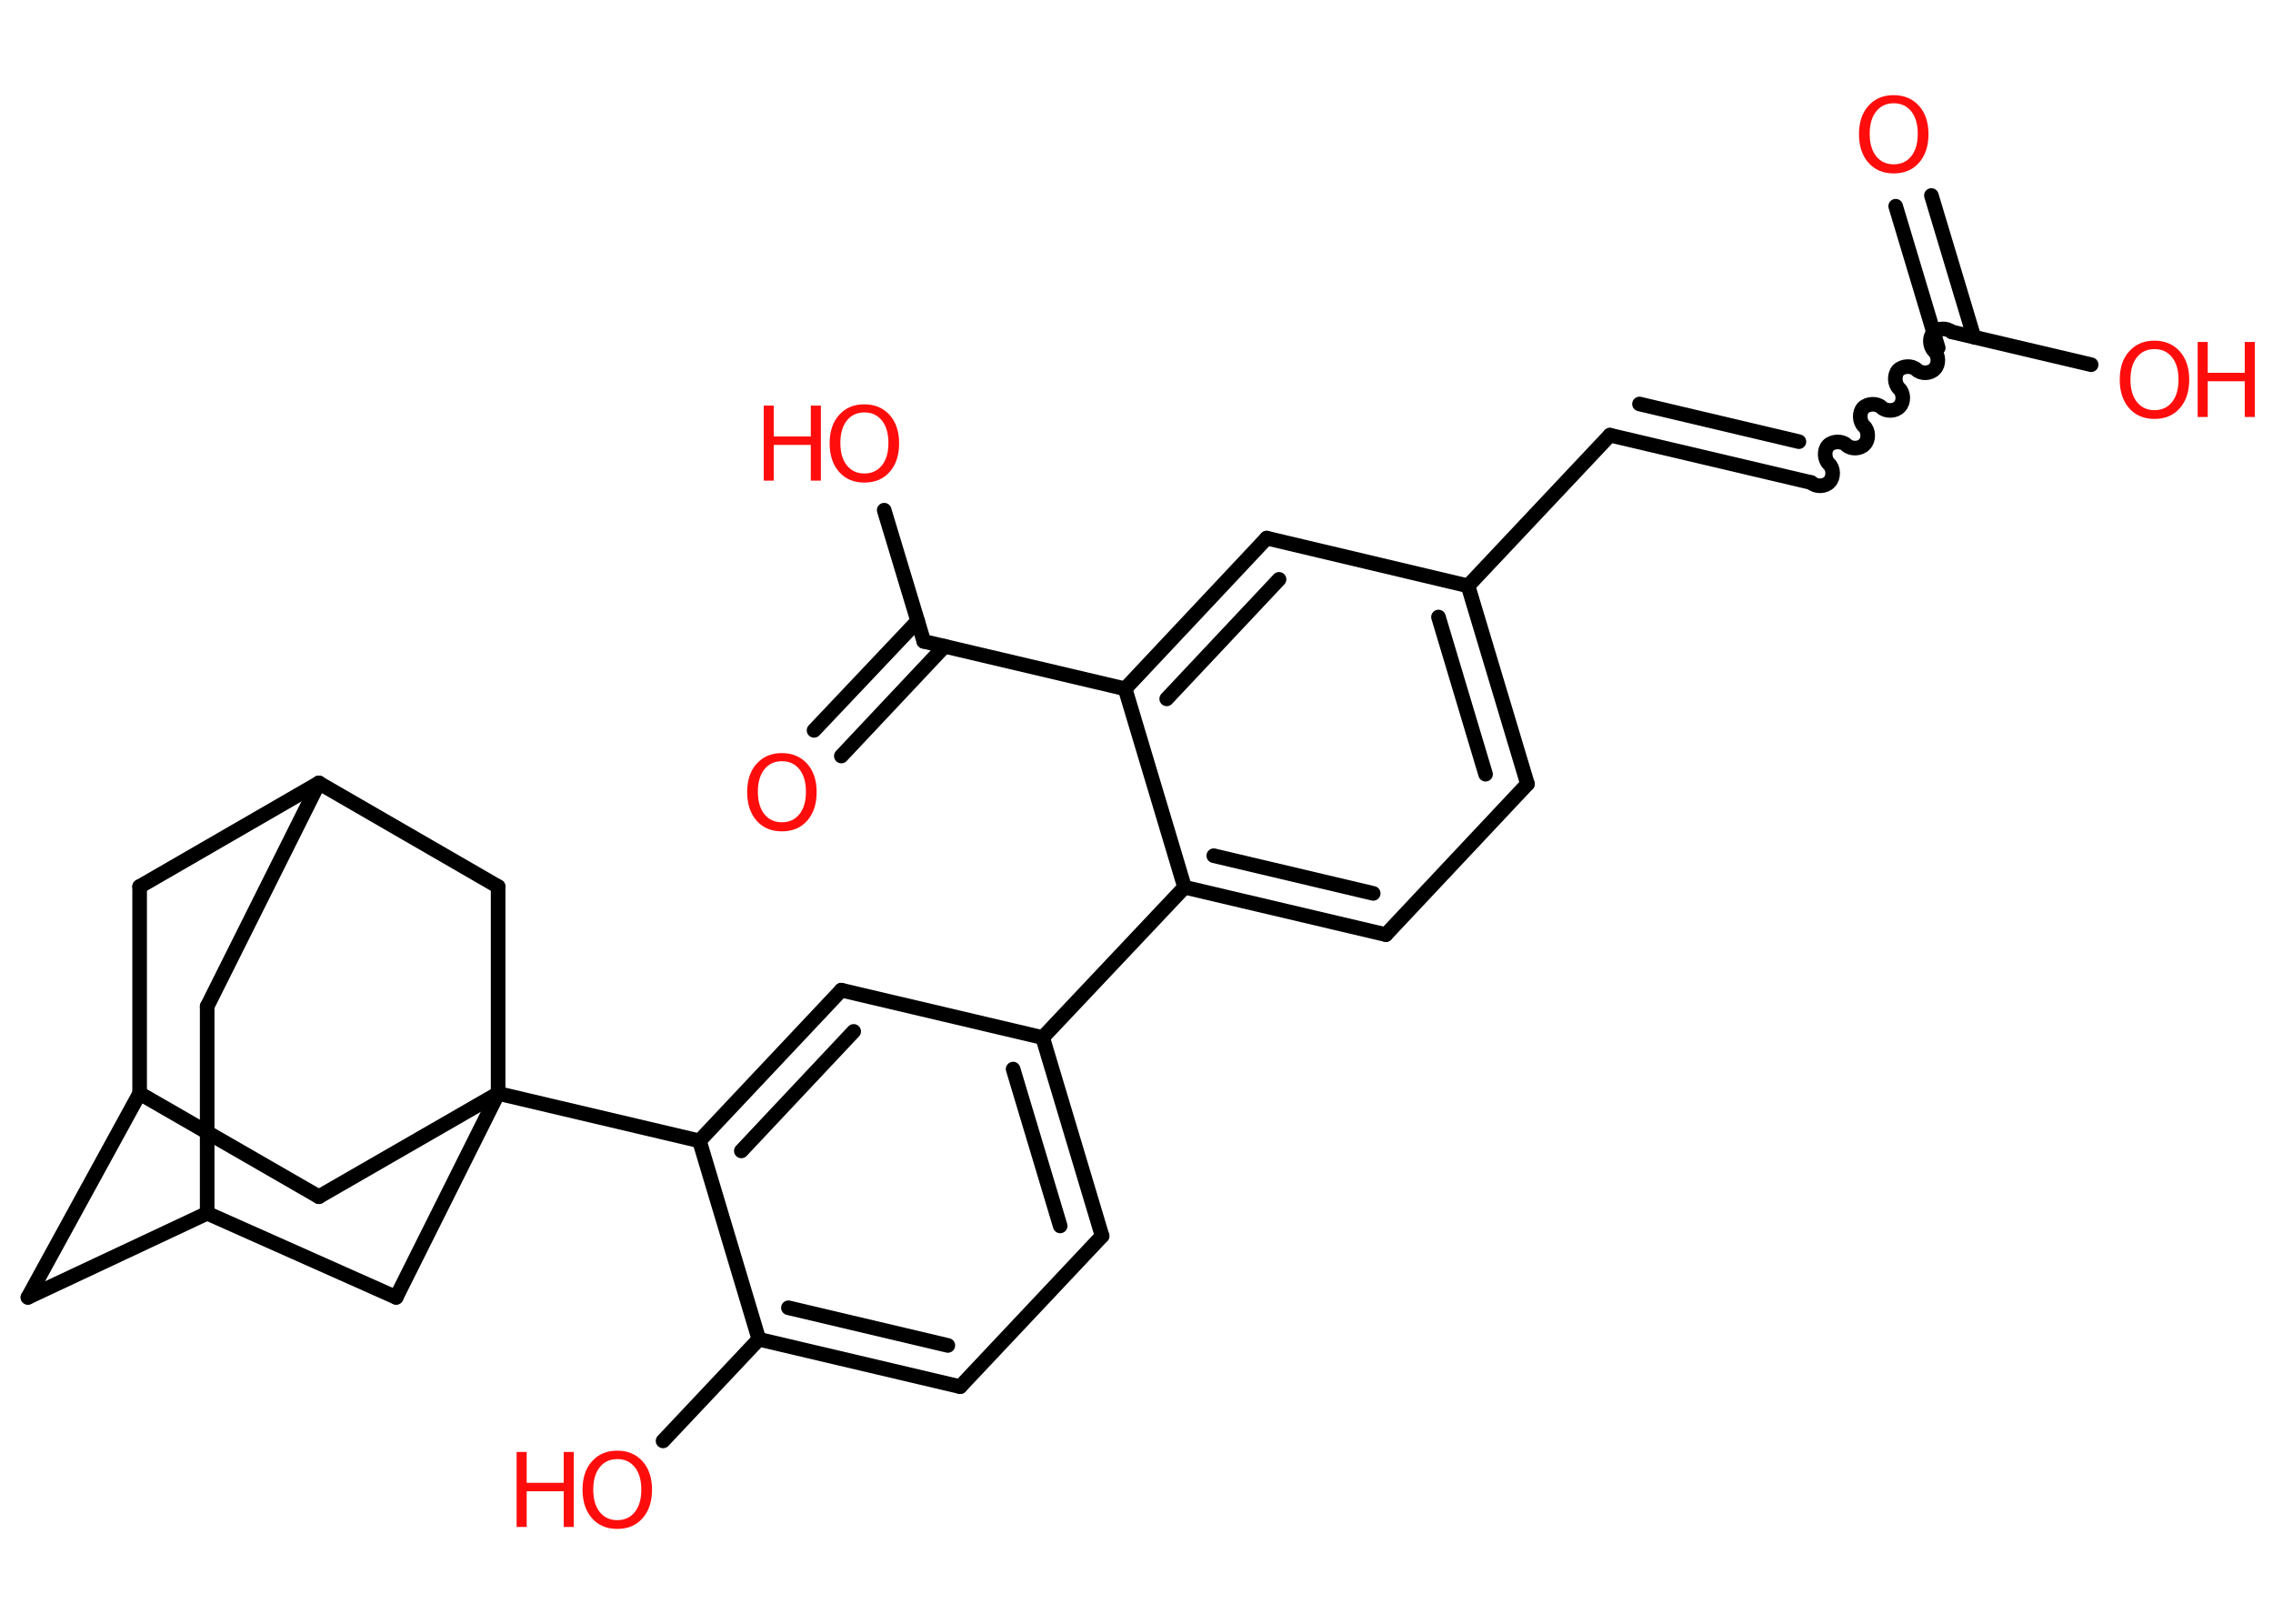 <?xml version='1.0' encoding='UTF-8'?>
<!DOCTYPE svg PUBLIC "-//W3C//DTD SVG 1.1//EN" "http://www.w3.org/Graphics/SVG/1.1/DTD/svg11.dtd">
<svg version='1.2' xmlns='http://www.w3.org/2000/svg' xmlns:xlink='http://www.w3.org/1999/xlink' width='70.0mm' height='50.0mm' viewBox='0 0 70.0 50.0'>
  <desc>Generated by the Chemistry Development Kit (http://github.com/cdk)</desc>
  <g stroke-linecap='round' stroke-linejoin='round' stroke='#000000' stroke-width='.45' fill='#FF0D0D'>
    <rect x='.0' y='.0' width='70.0' height='50.0' fill='#FFFFFF' stroke='none'/>
    <g id='mol1' class='mol'>
      <g id='mol1bnd1' class='bond'>
        <line x1='59.48' y1='6.02' x2='60.79' y2='10.38'/>
        <line x1='58.38' y1='6.35' x2='59.69' y2='10.71'/>
      </g>
      <line id='mol1bnd2' class='bond' x1='60.15' y1='10.23' x2='64.4' y2='11.23'/>
      <path id='mol1bnd3' class='bond' d='M55.78 14.86c.14 .14 .43 .13 .56 -.02c.14 -.14 .13 -.43 -.02 -.56c-.14 -.14 -.15 -.42 -.02 -.56c.14 -.14 .42 -.15 .56 -.02c.14 .14 .43 .13 .56 -.02c.14 -.14 .13 -.43 -.02 -.56c-.14 -.14 -.15 -.42 -.02 -.56c.14 -.14 .42 -.15 .56 -.02c.14 .14 .43 .13 .56 -.02c.14 -.14 .13 -.43 -.02 -.56c-.14 -.14 -.15 -.42 -.02 -.56c.14 -.14 .42 -.15 .56 -.02c.14 .14 .43 .13 .56 -.02c.14 -.14 .13 -.43 -.02 -.56c-.14 -.14 -.15 -.42 -.02 -.56c.14 -.14 .42 -.15 .56 -.02' fill='none' stroke='#000000' stroke-width='.45'/>
      <g id='mol1bnd4' class='bond'>
        <line x1='55.78' y1='14.86' x2='49.58' y2='13.4'/>
        <line x1='55.4' y1='13.6' x2='50.49' y2='12.44'/>
      </g>
      <line id='mol1bnd5' class='bond' x1='49.58' y1='13.4' x2='45.21' y2='18.04'/>
      <g id='mol1bnd6' class='bond'>
        <line x1='47.04' y1='24.14' x2='45.21' y2='18.04'/>
        <line x1='45.75' y1='23.84' x2='44.3' y2='19.0'/>
      </g>
      <line id='mol1bnd7' class='bond' x1='47.04' y1='24.14' x2='42.68' y2='28.78'/>
      <g id='mol1bnd8' class='bond'>
        <line x1='36.48' y1='27.32' x2='42.68' y2='28.78'/>
        <line x1='37.38' y1='26.35' x2='42.29' y2='27.51'/>
      </g>
      <line id='mol1bnd9' class='bond' x1='36.48' y1='27.32' x2='32.11' y2='31.95'/>
      <g id='mol1bnd10' class='bond'>
        <line x1='33.94' y1='38.06' x2='32.11' y2='31.95'/>
        <line x1='32.65' y1='37.75' x2='31.2' y2='32.92'/>
      </g>
      <line id='mol1bnd11' class='bond' x1='33.94' y1='38.06' x2='29.57' y2='42.7'/>
      <g id='mol1bnd12' class='bond'>
        <line x1='23.37' y1='41.24' x2='29.57' y2='42.7'/>
        <line x1='24.28' y1='40.27' x2='29.19' y2='41.43'/>
      </g>
      <line id='mol1bnd13' class='bond' x1='23.37' y1='41.24' x2='20.42' y2='44.37'/>
      <line id='mol1bnd14' class='bond' x1='23.37' y1='41.24' x2='21.54' y2='35.13'/>
      <line id='mol1bnd15' class='bond' x1='21.54' y1='35.13' x2='15.34' y2='33.67'/>
      <line id='mol1bnd16' class='bond' x1='15.34' y1='33.67' x2='9.82' y2='36.85'/>
      <line id='mol1bnd17' class='bond' x1='9.82' y1='36.85' x2='4.3' y2='33.67'/>
      <line id='mol1bnd18' class='bond' x1='4.3' y1='33.67' x2='.86' y2='39.95'/>
      <line id='mol1bnd19' class='bond' x1='.86' y1='39.95' x2='6.38' y2='37.36'/>
      <line id='mol1bnd20' class='bond' x1='6.38' y1='37.36' x2='6.38' y2='30.99'/>
      <line id='mol1bnd21' class='bond' x1='6.38' y1='30.99' x2='9.82' y2='24.11'/>
      <line id='mol1bnd22' class='bond' x1='9.82' y1='24.11' x2='4.3' y2='27.3'/>
      <line id='mol1bnd23' class='bond' x1='4.3' y1='33.67' x2='4.3' y2='27.3'/>
      <line id='mol1bnd24' class='bond' x1='9.82' y1='24.11' x2='15.34' y2='27.3'/>
      <line id='mol1bnd25' class='bond' x1='15.34' y1='33.67' x2='15.34' y2='27.3'/>
      <line id='mol1bnd26' class='bond' x1='6.38' y1='37.36' x2='12.2' y2='39.95'/>
      <line id='mol1bnd27' class='bond' x1='15.34' y1='33.67' x2='12.2' y2='39.95'/>
      <g id='mol1bnd28' class='bond'>
        <line x1='25.91' y1='30.49' x2='21.54' y2='35.13'/>
        <line x1='26.29' y1='31.76' x2='22.83' y2='35.44'/>
      </g>
      <line id='mol1bnd29' class='bond' x1='32.11' y1='31.95' x2='25.91' y2='30.49'/>
      <line id='mol1bnd30' class='bond' x1='36.48' y1='27.32' x2='34.65' y2='21.21'/>
      <line id='mol1bnd31' class='bond' x1='34.65' y1='21.21' x2='28.45' y2='19.75'/>
      <g id='mol1bnd32' class='bond'>
        <line x1='29.09' y1='19.9' x2='25.91' y2='23.28'/>
        <line x1='28.26' y1='19.12' x2='25.07' y2='22.49'/>
      </g>
      <line id='mol1bnd33' class='bond' x1='28.45' y1='19.75' x2='27.23' y2='15.71'/>
      <g id='mol1bnd34' class='bond'>
        <line x1='39.01' y1='16.57' x2='34.65' y2='21.21'/>
        <line x1='39.39' y1='17.84' x2='35.93' y2='21.52'/>
      </g>
      <line id='mol1bnd35' class='bond' x1='45.21' y1='18.04' x2='39.01' y2='16.57'/>
      <path id='mol1atm1' class='atom' d='M58.32 3.18q-.34 .0 -.54 .25q-.2 .25 -.2 .69q.0 .44 .2 .69q.2 .25 .54 .25q.34 .0 .54 -.25q.2 -.25 .2 -.69q.0 -.44 -.2 -.69q-.2 -.25 -.54 -.25zM58.32 2.93q.48 .0 .78 .33q.29 .33 .29 .87q.0 .55 -.29 .88q-.29 .33 -.78 .33q-.49 .0 -.78 -.33q-.29 -.33 -.29 -.88q.0 -.55 .29 -.87q.29 -.33 .78 -.33z' stroke='none'/>
      <g id='mol1atm3' class='atom'>
        <path d='M66.35 10.75q-.34 .0 -.54 .25q-.2 .25 -.2 .69q.0 .44 .2 .69q.2 .25 .54 .25q.34 .0 .54 -.25q.2 -.25 .2 -.69q.0 -.44 -.2 -.69q-.2 -.25 -.54 -.25zM66.35 10.49q.48 .0 .78 .33q.29 .33 .29 .87q.0 .55 -.29 .88q-.29 .33 -.78 .33q-.49 .0 -.78 -.33q-.29 -.33 -.29 -.88q.0 -.55 .29 -.87q.29 -.33 .78 -.33z' stroke='none'/>
        <path d='M67.68 10.53h.31v.95h1.14v-.95h.31v2.31h-.31v-1.1h-1.14v1.1h-.31v-2.31z' stroke='none'/>
      </g>
      <g id='mol1atm14' class='atom'>
        <path d='M19.01 44.93q-.34 .0 -.54 .25q-.2 .25 -.2 .69q.0 .44 .2 .69q.2 .25 .54 .25q.34 .0 .54 -.25q.2 -.25 .2 -.69q.0 -.44 -.2 -.69q-.2 -.25 -.54 -.25zM19.01 44.67q.48 .0 .78 .33q.29 .33 .29 .87q.0 .55 -.29 .88q-.29 .33 -.78 .33q-.49 .0 -.78 -.33q-.29 -.33 -.29 -.88q.0 -.55 .29 -.87q.29 -.33 .78 -.33z' stroke='none'/>
        <path d='M15.91 44.71h.31v.95h1.14v-.95h.31v2.31h-.31v-1.1h-1.14v1.1h-.31v-2.31z' stroke='none'/>
      </g>
      <path id='mol1atm29' class='atom' d='M24.08 23.44q-.34 .0 -.54 .25q-.2 .25 -.2 .69q.0 .44 .2 .69q.2 .25 .54 .25q.34 .0 .54 -.25q.2 -.25 .2 -.69q.0 -.44 -.2 -.69q-.2 -.25 -.54 -.25zM24.08 23.19q.48 .0 .78 .33q.29 .33 .29 .87q.0 .55 -.29 .88q-.29 .33 -.78 .33q-.49 .0 -.78 -.33q-.29 -.33 -.29 -.88q.0 -.55 .29 -.87q.29 -.33 .78 -.33z' stroke='none'/>
      <g id='mol1atm30' class='atom'>
        <path d='M26.62 12.7q-.34 .0 -.54 .25q-.2 .25 -.2 .69q.0 .44 .2 .69q.2 .25 .54 .25q.34 .0 .54 -.25q.2 -.25 .2 -.69q.0 -.44 -.2 -.69q-.2 -.25 -.54 -.25zM26.62 12.45q.48 .0 .78 .33q.29 .33 .29 .87q.0 .55 -.29 .88q-.29 .33 -.78 .33q-.49 .0 -.78 -.33q-.29 -.33 -.29 -.88q.0 -.55 .29 -.87q.29 -.33 .78 -.33z' stroke='none'/>
        <path d='M23.52 12.49h.31v.95h1.14v-.95h.31v2.31h-.31v-1.1h-1.14v1.1h-.31v-2.31z' stroke='none'/>
      </g>
    </g>
  </g>
</svg>
